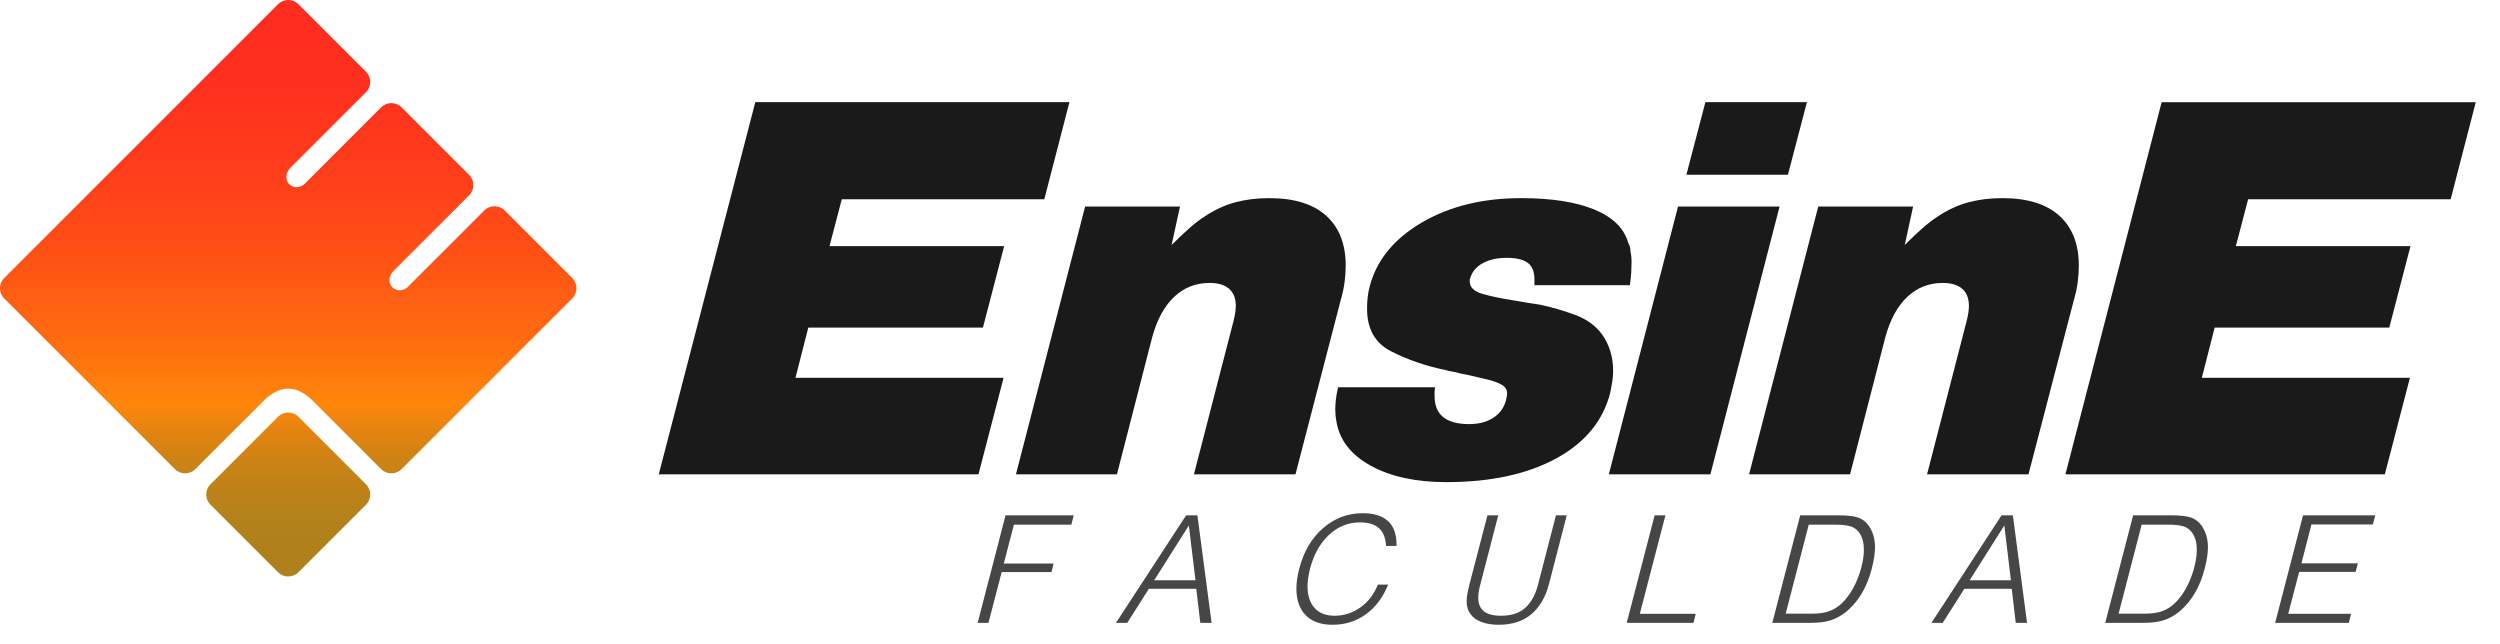 <svg viewBox="0 0 660 170" xmlns:xlink="http://www.w3.org/1999/xlink" xmlns="http://www.w3.org/2000/svg" xml:space="preserve"><path fill="#464646" d="m258.103 164.43 7.363-28.388h18.004l-.639 2.468H267.68l-2.681 10.258h13.15l-.552 2.255h-13.152l-3.49 13.407h-2.852zm36.519 0 18.514-28.388h2.979l3.746 28.388h-2.979l-1.065-8.981h-12.513l-5.703 8.981h-2.979zm10.087-11.236h10.896l-1.746-14.471-9.15 14.471zm61.757 1.149c-1.362 3.377-3.32 5.987-5.874 7.831-2.553 1.844-5.49 2.767-8.81 2.767-3.064 0-5.419-.838-7.065-2.512-1.645-1.674-2.468-4.015-2.468-7.022 0-.823.063-1.674.191-2.553.128-.88.319-1.802.575-2.767 1.163-4.484 3.255-8.037 6.278-10.662 3.021-2.624 6.504-3.937 10.449-3.937 2.95 0 5.177.689 6.681 2.064 1.504 1.376 2.257 3.456 2.257 6.236v.34h-2.767c-.114-2.1-.731-3.66-1.852-4.682-1.121-1.021-2.802-1.532-5.043-1.532-3.093 0-5.817 1.099-8.172 3.299-2.356 2.199-4.029 5.199-5.023 9.001-.198.823-.354 1.624-.467 2.405-.114.781-.171 1.511-.171 2.192 0 2.412.617 4.306 1.852 5.682 1.234 1.376 3 2.064 5.298 2.064 2.497 0 4.781-.745 6.853-2.235 2.071-1.489 3.589-3.482 4.554-5.979h2.724zm26.218-18.301h2.852l-4.852 18.727c-.142.539-.249 1.064-.319 1.574-.071.511-.107.994-.107 1.448 0 1.56.482 2.744 1.447 3.553.965.809 2.483 1.213 4.555 1.213 2.751 0 4.894-.702 6.426-2.107 1.532-1.404 2.639-3.398 3.319-5.98l4.767-18.428h2.852l-4.681 18.088c-.88 3.433-2.419 6.093-4.618 7.98s-5.101 2.831-8.704 2.831c-1.703 0-3.2-.242-4.491-.724-1.29-.483-2.248-1.163-2.872-2.043-.369-.482-.639-1-.809-1.554-.17-.552-.256-1.184-.256-1.893 0-.568.064-1.214.192-1.937.128-.724.306-1.539.532-2.447l4.767-18.301zm36.773 28.388 7.364-28.388h2.852l-6.768 26.005h14.769l-.596 2.383h-17.621zm38.434 0 7.363-28.388h10.002c2.384 0 4.15.199 5.299.595 1.149.397 2.092 1.135 2.831 2.213.539.795.943 1.654 1.212 2.576.27.922.405 1.951.405 3.085 0 .795-.071 1.645-.213 2.554-.142.908-.341 1.873-.596 2.893-.624 2.442-1.462 4.576-2.511 6.406-1.05 1.831-2.327 3.412-3.83 4.746-.057.057-.121.114-.192.17-.071.057-.135.114-.192.171-1.333 1.078-2.716 1.844-4.149 2.298-1.433.454-3.2.681-5.299.681h-10.13zm3.533-2.426h7.022c1.788 0 3.284-.22 4.491-.66 1.205-.439 2.319-1.142 3.341-2.107 1.106-1.106 2.028-2.312 2.766-3.618.738-1.305 1.334-2.638 1.788-4 .114-.284.213-.582.298-.894s.17-.61.256-.894c.226-.879.396-1.702.51-2.468.114-.767.17-1.49.17-2.171 0-.907-.092-1.724-.277-2.447-.184-.723-.461-1.37-.829-1.936-.568-.88-1.327-1.483-2.277-1.81-.951-.325-2.363-.489-4.236-.489h-6.937l-6.086 23.494zm38.476 2.426 18.514-28.388h2.979l3.746 28.388h-2.98l-1.064-8.981h-12.513l-5.703 8.981H509.9zm10.087-11.236h10.896l-1.746-14.471-9.15 14.471zm35.794 11.236 7.364-28.388h10.002c2.383 0 4.149.199 5.298.595 1.149.397 2.093 1.135 2.831 2.213.539.795.943 1.654 1.212 2.576.27.922.405 1.951.405 3.085 0 .795-.071 1.645-.213 2.554-.142.908-.34 1.873-.596 2.893-.624 2.442-1.461 4.576-2.511 6.406-1.05 1.831-2.327 3.412-3.83 4.746-.057.057-.121.114-.192.17-.071.057-.135.114-.191.171-1.334 1.078-2.717 1.844-4.15 2.298-1.434.454-3.199.681-5.299.681h-10.13zm3.532-2.426h7.024c1.787 0 3.284-.22 4.49-.66 1.206-.439 2.32-1.142 3.341-2.107 1.107-1.106 2.028-2.312 2.766-3.618.738-1.305 1.334-2.638 1.788-4 .114-.284.213-.582.298-.894.085-.312.17-.61.255-.894.228-.879.398-1.702.512-2.468.113-.767.17-1.49.17-2.171 0-.907-.093-1.724-.278-2.447-.184-.723-.461-1.37-.829-1.936-.568-.88-1.327-1.483-2.277-1.81-.951-.325-2.362-.489-4.235-.489H565.4l-6.087 23.494zm41.328 2.426 7.363-28.388h19.068l-.638 2.425h-16.216l-2.639 10.258h14.896l-.596 2.256h-14.896l-2.894 11.066h16.599l-.596 2.383h-19.451z"/><path fill="#1A1A1A" d="m213.391 86.48-3.387 13.257h54.941l-6.629 25.482h-84.401l25.483-98.247h82.929l-6.63 25.63h-53.468l-3.24 12.374h46.105l-5.598 21.504h-46.105zm98.125-31.963-2.212 10.164c1.572-1.571 3.071-2.995 4.495-4.271 1.423-1.277 2.823-2.357 4.198-3.241 2.65-1.768 5.35-3.02 8.102-3.755 2.748-.737 5.743-1.106 8.984-1.106 6.579 0 11.587 1.547 15.024 4.64 3.437 3.093 5.157 7.487 5.157 13.183 0 1.375-.099 2.824-.296 4.345-.196 1.522-.539 3.118-1.031 4.787l-11.932 45.956h-26.807l10.459-40.506c.194-.786.343-1.497.442-2.136.096-.638.146-1.252.146-1.842 0-1.963-.588-3.461-1.768-4.492-1.177-1.031-2.897-1.546-5.154-1.546-3.634 0-6.752 1.227-9.354 3.682-2.603 2.455-4.542 6.039-5.819 10.753l-9.279 36.087H268.21l18.266-70.702h25.04zm41.733 47.724h25.63c-.099.393-.146.786-.146 1.179v1.178c0 2.455.76 4.296 2.281 5.523 1.522 1.228 3.806 1.842 6.849 1.842 2.555 0 4.689-.564 6.409-1.694 1.717-1.129 2.823-2.675 3.312-4.641.099-.392.173-.735.223-1.03.049-.294.072-.54.072-.736 0-.787-.295-1.425-.882-1.916-.59-.49-1.67-.982-3.24-1.472-.787-.197-1.67-.418-2.653-.663-.981-.245-2.159-.515-3.535-.811-.392-.098-.761-.171-1.104-.221-.343-.048-.713-.122-1.106-.22-.589-.197-1.201-.344-1.839-.442-.641-.098-1.303-.245-1.991-.442-5.204-1.08-9.965-2.724-14.287-4.934-4.32-2.21-6.431-6.064-6.333-11.563 0-.785.049-1.669.147-2.652.099-.981.295-2.012.59-3.093 1.866-6.873 6.457-12.446 13.772-16.718 7.315-4.271 16.031-6.407 26.145-6.407 8.052 0 14.509 1.007 19.37 3.02 4.86 2.013 7.831 4.934 8.91 8.764.197.393.343.736.442 1.031.098.294.149.638.149 1.031.098.491.17.982.22 1.473.048.49.072 1.031.072 1.62 0 .688-.024 1.522-.072 2.504-.05.982-.173 2.16-.369 3.535h-25.187v-1.472c0-2.063-.589-3.535-1.767-4.42-1.18-.884-3.046-1.325-5.598-1.325-2.456 0-4.541.467-6.26 1.399-1.719.933-2.823 2.234-3.315 3.903-.098.099-.146.222-.146.369v.515c0 1.571 1.104 2.676 3.312 3.314 2.211.638 4.886 1.203 8.028 1.694 1.081.196 2.235.392 3.461.589 1.23.197 2.482.393 3.758.589 3.241.688 6.359 1.596 9.352 2.725 2.995 1.13 5.329 2.824 6.998 5.082.981 1.375 1.718 2.872 2.209 4.493.492 1.619.737 3.362.737 5.228 0 .884-.074 1.793-.221 2.726-.148.932-.319 1.89-.516 2.872-1.866 7.462-6.629 13.281-14.287 17.455-7.661 4.173-17.334 6.259-29.019 6.259-8.052 0-14.705-1.448-19.96-4.344-5.252-2.897-8.272-6.801-9.057-11.711-.098-.491-.172-1.006-.22-1.546-.05-.54-.075-1.056-.075-1.547 0-.785.049-1.645.149-2.578.096-.933.293-2.037.588-3.314M469.81 54.517l-18.265 70.702h-26.808l18.265-70.702h26.808zm7.218-27.545-5.011 19.15H445.21l5.01-19.15h26.808zm31.717 98.247 10.457-40.506c.196-.786.345-1.497.443-2.136.099-.638.147-1.252.147-1.842 0-1.963-.59-3.461-1.768-4.492-1.177-1.031-2.897-1.546-5.154-1.546-3.634 0-6.751 1.227-9.354 3.682s-4.542 6.039-5.819 10.753l-9.279 36.087h-26.661l18.264-70.702h25.042l-2.209 10.164c1.571-1.571 3.068-2.995 4.492-4.271 1.423-1.277 2.823-2.357 4.198-3.241 2.65-1.768 5.351-3.02 8.101-3.755 2.749-.737 5.745-1.106 8.985-1.106 6.579 0 11.587 1.547 15.024 4.64s5.154 7.487 5.154 13.183c0 1.375-.098 2.824-.292 4.345-.197 1.522-.542 3.118-1.032 4.787l-11.968 45.956h-26.771zm36.528 0 25.402-98.247h82.929l-6.628 25.63h-53.47l-3.24 12.374h46.104l-5.597 21.504H584.67l-3.389 13.257h54.941l-6.627 25.482h-84.322z"/><linearGradient id="a" gradientUnits="userSpaceOnUse" x1="76.095" y1="0" x2="76.095" y2="152.191"><stop offset="0" stop-color="#ff2c1f"/><stop offset=".144" stop-color="#ff301e"/><stop offset=".293" stop-color="#ff3d1b"/><stop offset=".445" stop-color="#ff5116"/><stop offset=".597" stop-color="#ff6e10"/><stop offset=".7" stop-color="#ff860a"/><stop offset=".747" stop-color="#e48410"/><stop offset=".801" stop-color="#cc8315"/><stop offset=".859" stop-color="#bb8219"/><stop offset=".922" stop-color="#b1811b"/><stop offset="1" stop-color="#ae811c"/></linearGradient><path fill="url(#a)" d="m73.399 110.016-17.836 17.835c-1.484 1.483-1.484 3.91 0 5.393l17.836 17.834c1.482 1.484 3.909 1.484 5.392 0l17.836-17.834c1.483-1.483 1.483-3.91 0-5.393l-17.836-17.835c-.742-.742-1.719-1.113-2.697-1.113-.977 0-1.955.371-2.695 1.113m0-108.903L1.111 73.399c-1.482 1.483-1.482 3.909 0 5.392l45.062 45.063c1.483 1.482 3.909 1.482 5.393 0l18.433-18.435c1.601-1.49 3.741-2.818 6.096-2.818s4.503 1.332 6.103 2.825l18.426 18.428c1.483 1.482 3.909 1.482 5.393 0l45.062-45.063c1.481-1.483 1.481-3.909 0-5.392l-17.837-17.835c-1.483-1.482-3.91-1.482-5.392 0l-20.41 20.409c-3.107 2.211-6.464-1.529-3.422-4.572l19.834-19.834c1.483-1.483 1.483-3.91 0-5.393l-17.835-17.836c-1.484-1.482-3.91-1.482-5.393 0l-20.409 20.41c-3.109 2.212-6.466-1.529-3.422-4.574L96.627 24.34c1.483-1.482 1.483-3.909 0-5.392L78.791 1.113C78.049.371 77.072 0 76.094 0c-.977 0-1.955.371-2.695 1.113"/></svg>